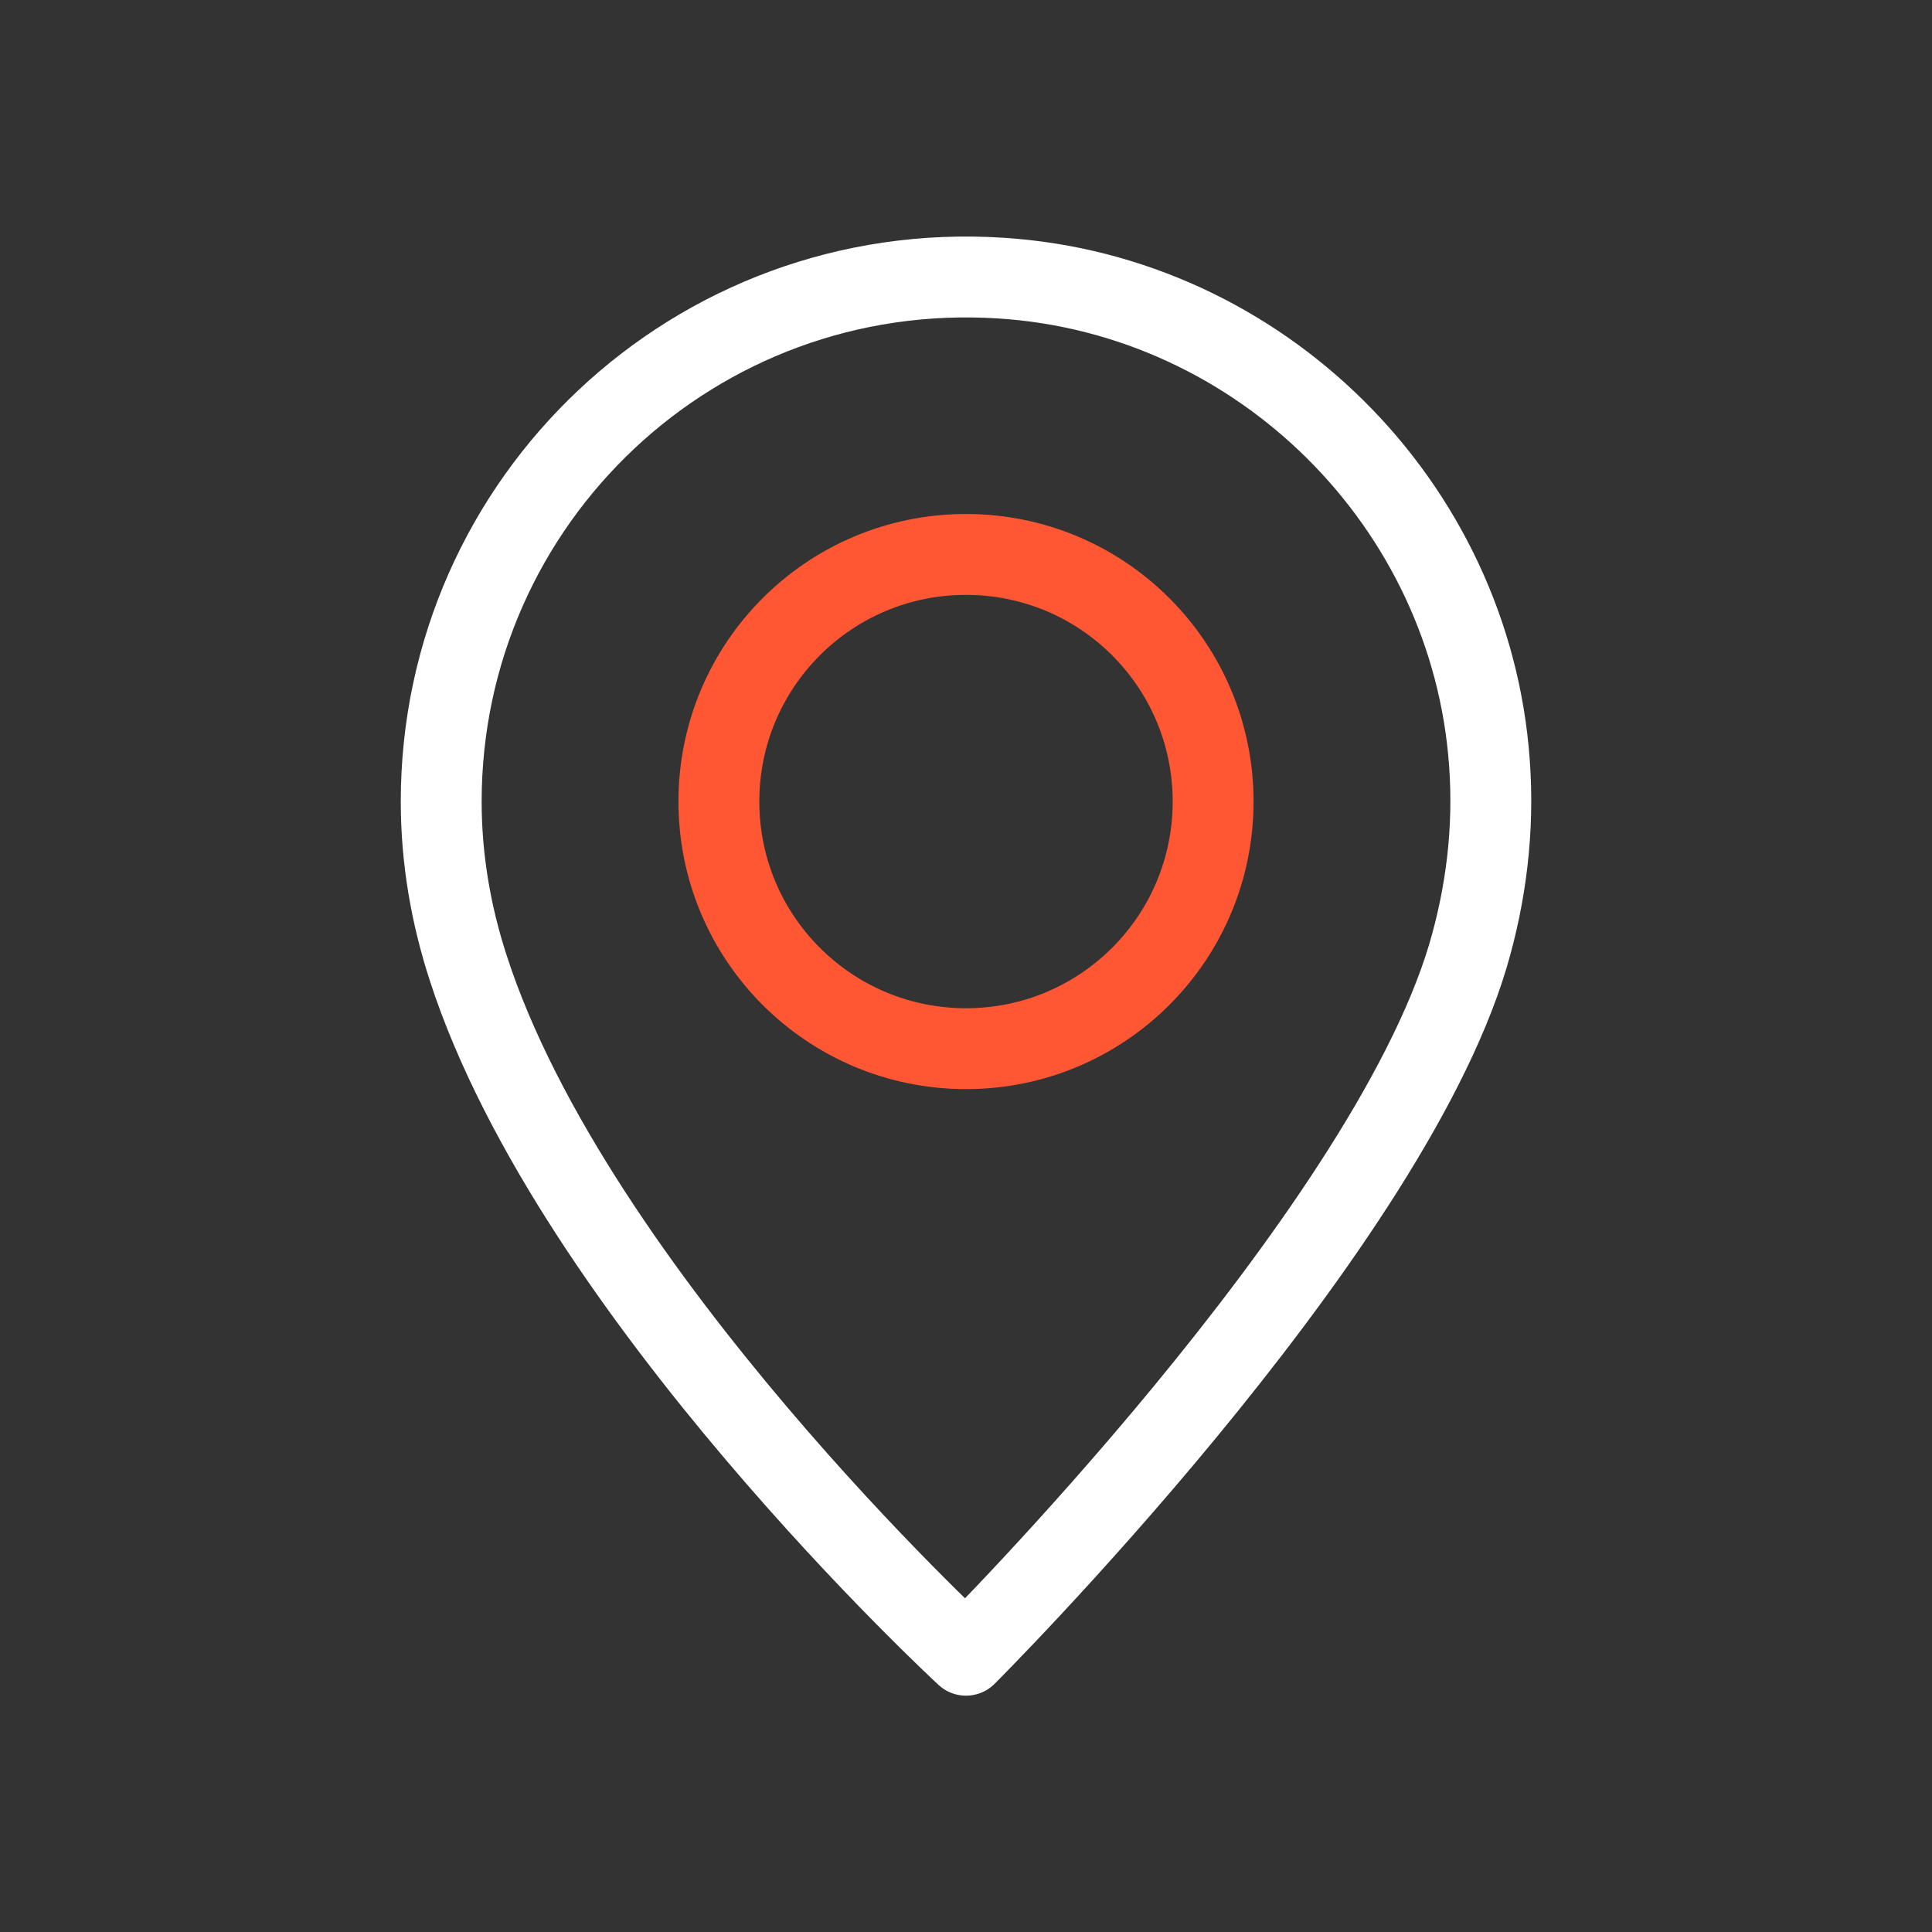 <svg xmlns="http://www.w3.org/2000/svg" width="430" height="430" fill="none" viewBox="0 0 430 430"><rect x="0" y="0" width="430" height="430" fill="#333333" stroke="none"/><g stroke-linecap="round" stroke-linejoin="round" stroke-miterlimit="14" stroke-width="18"><path stroke="#fff" d="M104.199 215.4c-3.8-11.7-6-24.1-6-37 0-67.1 56.5-120.9 124.6-116.5 57.7 3.7 104.6 50.3 108.7 107.9 1.1 15-.8 29.5-4.8 43-18.8 62.9-111.7 155.6-111.7 155.6s-87.4-80.6-110.8-153"/><path stroke="#ff5733" d="M270 178.4c0 30.4-24.6 55-55 55s-55-24.6-55-55 24.6-55 55-55 55 24.6 55 55"/></g></svg>